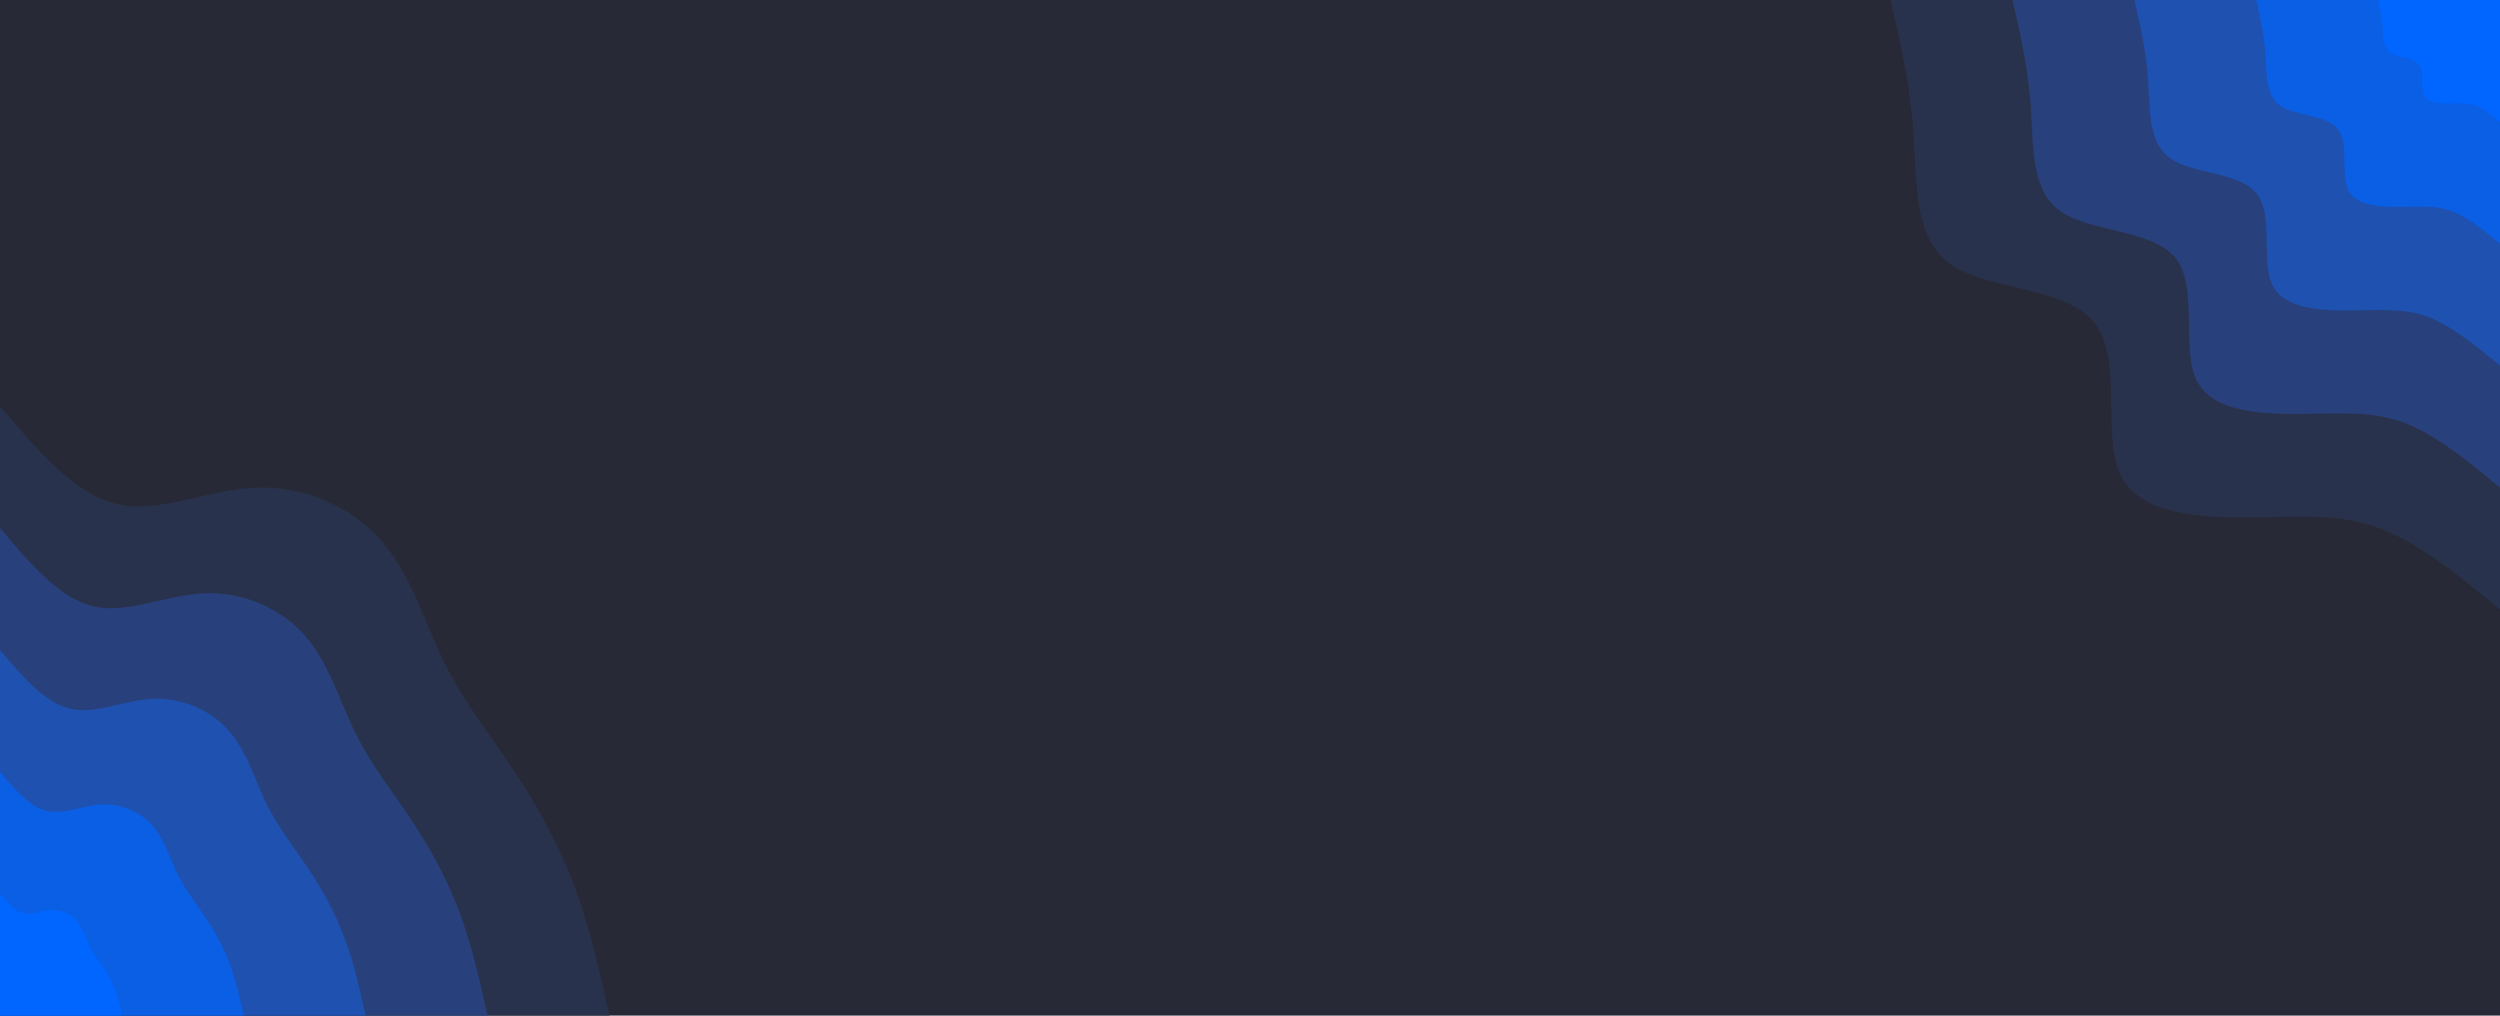 <svg id="visual" viewBox="0 0 1920 780" width="1920" height="780" xmlns="http://www.w3.org/2000/svg" xmlns:xlink="http://www.w3.org/1999/xlink" version="1.1"><rect x="0" y="0" width="1920" height="780" fill="#272A36"></rect><defs><linearGradient id="grad1_0" x1="59.4%" y1="0%" x2="100%" y2="100%"><stop offset="0.769%" stop-color="#0066ff" stop-opacity="1"></stop><stop offset="99.231%" stop-color="#0066ff" stop-opacity="1"></stop></linearGradient></defs><defs><linearGradient id="grad1_1" x1="59.4%" y1="0%" x2="100%" y2="100%"><stop offset="0.769%" stop-color="#0066ff" stop-opacity="1"></stop><stop offset="99.231%" stop-color="#1558ca" stop-opacity="1"></stop></linearGradient></defs><defs><linearGradient id="grad1_2" x1="59.4%" y1="0%" x2="100%" y2="100%"><stop offset="0.769%" stop-color="#244996" stop-opacity="1"></stop><stop offset="99.231%" stop-color="#1558ca" stop-opacity="1"></stop></linearGradient></defs><defs><linearGradient id="grad1_3" x1="59.4%" y1="0%" x2="100%" y2="100%"><stop offset="0.769%" stop-color="#244996" stop-opacity="1"></stop><stop offset="99.231%" stop-color="#293965" stop-opacity="1"></stop></linearGradient></defs><defs><linearGradient id="grad1_4" x1="59.4%" y1="0%" x2="100%" y2="100%"><stop offset="0.769%" stop-color="#272a36" stop-opacity="1"></stop><stop offset="99.231%" stop-color="#293965" stop-opacity="1"></stop></linearGradient></defs><defs><linearGradient id="grad2_0" x1="0%" y1="0%" x2="40.6%" y2="100%"><stop offset="0.769%" stop-color="#0066ff" stop-opacity="1"></stop><stop offset="99.231%" stop-color="#0066ff" stop-opacity="1"></stop></linearGradient></defs><defs><linearGradient id="grad2_1" x1="0%" y1="0%" x2="40.6%" y2="100%"><stop offset="0.769%" stop-color="#1558ca" stop-opacity="1"></stop><stop offset="99.231%" stop-color="#0066ff" stop-opacity="1"></stop></linearGradient></defs><defs><linearGradient id="grad2_2" x1="0%" y1="0%" x2="40.6%" y2="100%"><stop offset="0.769%" stop-color="#1558ca" stop-opacity="1"></stop><stop offset="99.231%" stop-color="#244996" stop-opacity="1"></stop></linearGradient></defs><defs><linearGradient id="grad2_3" x1="0%" y1="0%" x2="40.6%" y2="100%"><stop offset="0.769%" stop-color="#293965" stop-opacity="1"></stop><stop offset="99.231%" stop-color="#244996" stop-opacity="1"></stop></linearGradient></defs><defs><linearGradient id="grad2_4" x1="0%" y1="0%" x2="40.6%" y2="100%"><stop offset="0.769%" stop-color="#293965" stop-opacity="1"></stop><stop offset="99.231%" stop-color="#272a36" stop-opacity="1"></stop></linearGradient></defs><g transform="translate(1920, 0)"><path d="M0 468C-31 442.5 -62.1 416.9 -92.6 405.6C-123.1 394.2 -153.1 397 -191.3 397.3C-229.6 397.7 -276.2 395.5 -291.2 365.1C-306.1 334.7 -289.5 276.1 -311.2 248.1C-332.9 220.2 -392.9 223 -421.7 203.1C-450.4 183.1 -447.9 140.4 -450.4 102.8C-452.9 65.2 -460.5 32.6 -468 0L0 0Z" fill="#29324d"></path><path d="M0 374.4C-24.8 354 -49.6 333.5 -74.1 324.5C-98.5 315.4 -122.4 317.6 -153.1 317.9C-183.7 318.1 -221 316.4 -232.9 292.1C-244.9 267.8 -231.6 220.9 -248.9 198.5C-266.3 176.2 -314.3 178.4 -337.3 162.4C-360.3 146.5 -358.3 112.3 -360.3 82.2C-362.3 52.1 -368.4 26.1 -374.4 0L0 0Z" fill="#28417d"></path><path d="M0 280.8C-18.6 265.5 -37.2 250.2 -55.5 243.3C-73.8 236.5 -91.8 238.2 -114.8 238.4C-137.8 238.6 -165.7 237.3 -174.7 219.1C-183.7 200.8 -173.7 165.6 -186.7 148.9C-199.7 132.1 -235.7 133.8 -253 121.8C-270.2 109.9 -268.7 84.3 -270.3 61.7C-271.8 39.1 -276.3 19.6 -280.8 0L0 0Z" fill="#1e51b0"></path><path d="M0 187.2C-12.4 177 -24.8 166.8 -37 162.2C-49.2 157.7 -61.2 158.8 -76.5 158.9C-91.9 159.1 -110.5 158.2 -116.5 146C-122.5 133.9 -115.8 110.4 -124.5 99.3C-133.1 88.1 -157.2 89.2 -168.7 81.2C-180.2 73.2 -179.2 56.2 -180.2 41.1C-181.2 26.1 -184.2 13 -187.2 0L0 0Z" fill="#0a5fe4"></path><path d="M0 93.6C-6.2 88.5 -12.4 83.4 -18.5 81.1C-24.6 78.8 -30.6 79.4 -38.3 79.5C-45.9 79.5 -55.2 79.1 -58.2 73C-61.2 66.9 -57.9 55.2 -62.2 49.6C-66.6 44 -78.6 44.6 -84.3 40.6C-90.1 36.6 -89.6 28.1 -90.1 20.6C-90.6 13 -92.1 6.5 -93.6 0L0 0Z" fill="#0066ff"></path></g><g transform="translate(0, 780)"><path d="M0 -468C28.6 -434.3 57.1 -400.5 89.7 -392.9C122.2 -385.3 158.7 -403.7 195.2 -405.4C231.8 -407.1 268.3 -392 291.8 -365.9C315.3 -339.8 325.8 -302.6 340.9 -271.8C355.9 -241.1 375.6 -216.7 393.7 -189.6C411.9 -162.5 428.5 -132.6 440.7 -100.6C452.8 -68.5 460.4 -34.3 468 0L0 0Z" fill="#29324d"></path><path d="M0 -374.4C22.9 -347.4 45.7 -320.4 71.7 -314.3C97.8 -308.2 127 -323 156.2 -324.3C185.4 -325.7 214.6 -313.6 233.4 -292.7C252.2 -271.8 260.6 -242.1 272.7 -217.5C284.8 -192.9 300.5 -173.4 315 -151.7C329.5 -130 342.8 -106.1 352.5 -80.5C362.2 -54.8 368.3 -27.4 374.4 0L0 0Z" fill="#28417d"></path><path d="M0 -280.8C17.1 -260.6 34.3 -240.3 53.8 -235.7C73.3 -231.2 95.2 -242.2 117.1 -243.3C139.1 -244.3 161 -235.2 175.1 -219.5C189.2 -203.9 195.5 -181.6 204.5 -163.1C213.6 -144.6 225.3 -130 236.2 -113.8C247.1 -97.5 257.1 -79.6 264.4 -60.3C271.7 -41.1 276.2 -20.6 280.8 0L0 0Z" fill="#1e51b0"></path><path d="M0 -187.2C11.4 -173.7 22.9 -160.2 35.9 -157.2C48.9 -154.1 63.5 -161.5 78.1 -162.2C92.7 -162.9 107.3 -156.8 116.7 -146.4C126.1 -135.9 130.3 -121 136.4 -108.7C142.4 -96.4 150.2 -86.7 157.5 -75.8C164.7 -65 171.4 -53.1 176.3 -40.2C181.1 -27.4 184.2 -13.7 187.2 0L0 0Z" fill="#0a5fe4"></path><path d="M0 -93.6C5.7 -86.9 11.4 -80.1 17.9 -78.6C24.4 -77.1 31.7 -80.7 39 -81.1C46.4 -81.4 53.7 -78.4 58.4 -73.2C63.1 -68 65.2 -60.5 68.2 -54.4C71.2 -48.2 75.1 -43.3 78.7 -37.9C82.4 -32.5 85.7 -26.5 88.1 -20.1C90.6 -13.7 92.1 -6.9 93.6 0L0 0Z" fill="#0066ff"></path></g></svg>